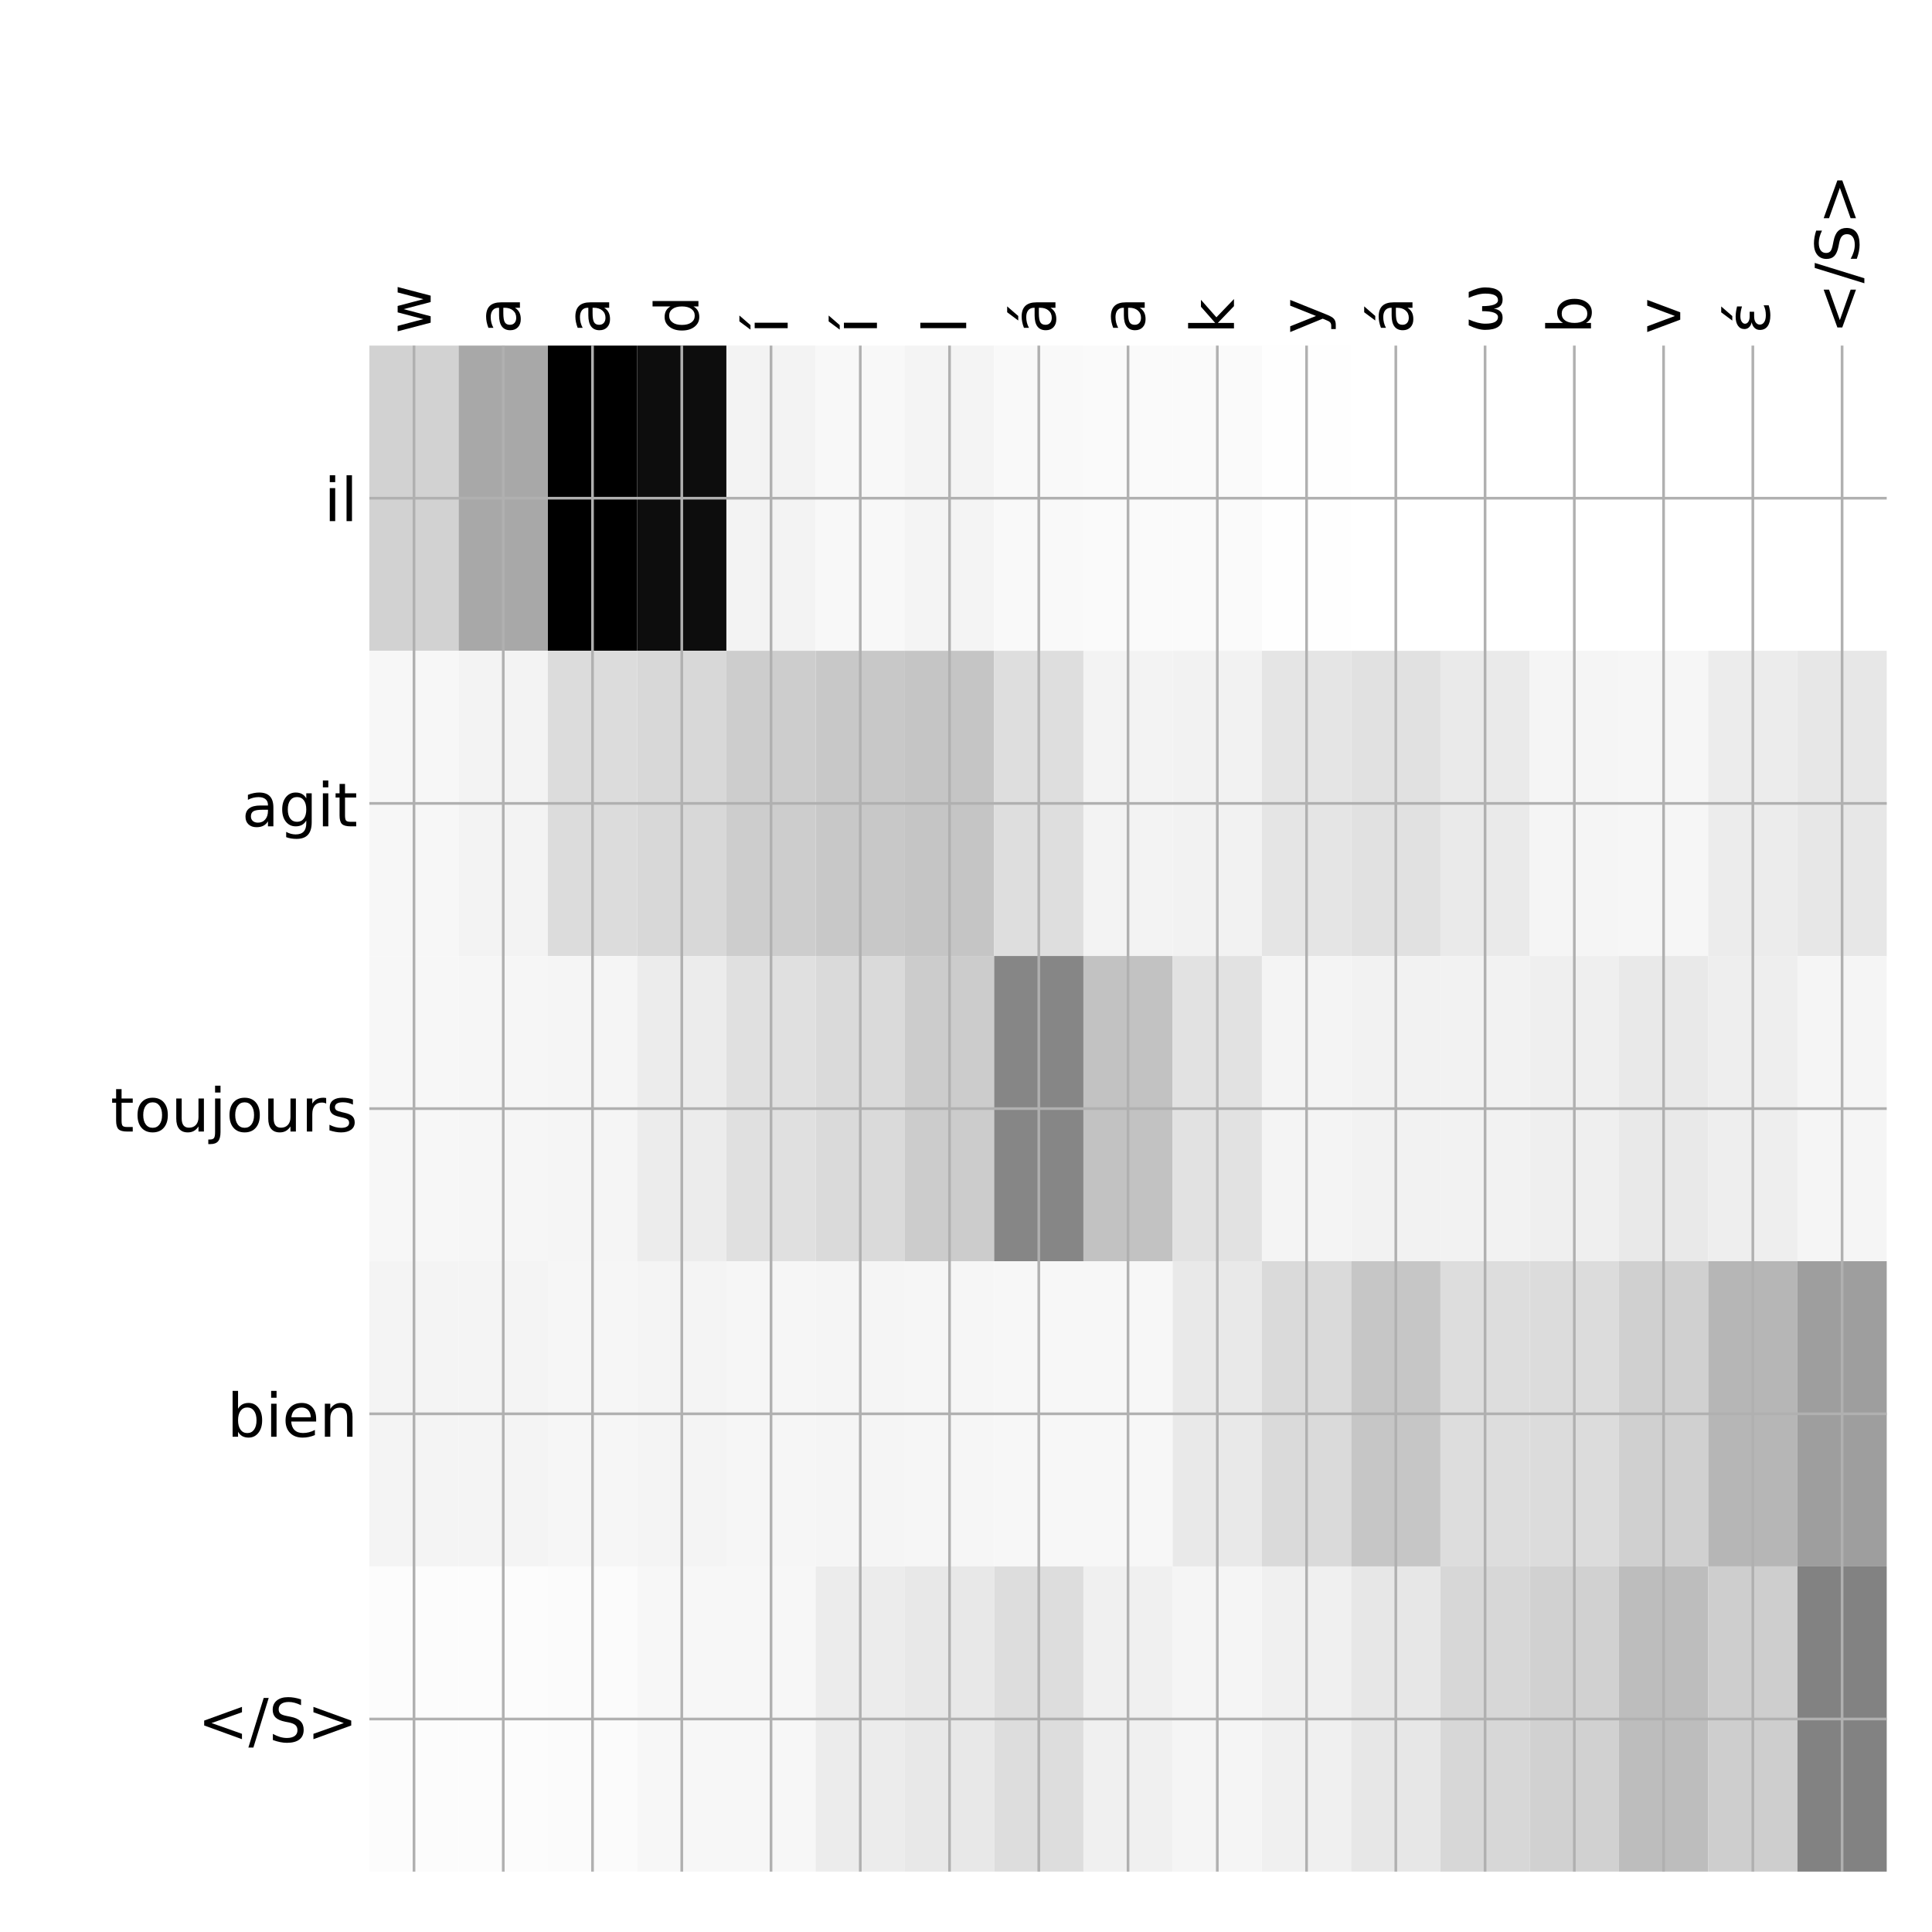 <?xml version="1.0" encoding="utf-8" standalone="no"?>
<!DOCTYPE svg PUBLIC "-//W3C//DTD SVG 1.1//EN"
  "http://www.w3.org/Graphics/SVG/1.1/DTD/svg11.dtd">
<!-- Created with matplotlib (http://matplotlib.org/) -->
<svg height="576pt" version="1.1" viewBox="0 0 576 576" width="576pt" xmlns="http://www.w3.org/2000/svg" xmlns:xlink="http://www.w3.org/1999/xlink">
 <defs>
  <style type="text/css">
*{stroke-linecap:butt;stroke-linejoin:round;}
  </style>
 </defs>
 <g id="figure_1">
  <g id="patch_1">
   <path d="M 0 576 
L 576 576 
L 576 0 
L 0 0 
z
" style="fill:#ffffff;"/>
  </g>
  <g id="axes_1">
   <g id="PolyCollection_1">
    <path clip-path="url(#p2c68a25436)" d="M 110.125 103.033 
L 110.125 194.027 
L 136.735 194.027 
L 136.735 103.033 
L 110.125 103.033 
z
" style="fill:#d2d2d2;"/>
    <path clip-path="url(#p2c68a25436)" d="M 136.735 103.033 
L 136.735 194.027 
L 163.346 194.027 
L 163.346 103.033 
L 136.735 103.033 
z
" style="fill:#a8a8a8;"/>
    <path clip-path="url(#p2c68a25436)" d="M 163.346 103.033 
L 163.346 194.027 
L 189.956 194.027 
L 189.956 103.033 
L 163.346 103.033 
z
"/>
    <path clip-path="url(#p2c68a25436)" d="M 189.956 103.033 
L 189.956 194.027 
L 216.566 194.027 
L 216.566 103.033 
L 189.956 103.033 
z
" style="fill:#0d0d0d;"/>
    <path clip-path="url(#p2c68a25436)" d="M 216.566 103.033 
L 216.566 194.027 
L 243.176 194.027 
L 243.176 103.033 
L 216.566 103.033 
z
" style="fill:#f3f3f3;"/>
    <path clip-path="url(#p2c68a25436)" d="M 243.176 103.033 
L 243.176 194.027 
L 269.787 194.027 
L 269.787 103.033 
L 243.176 103.033 
z
" style="fill:#f8f8f8;"/>
    <path clip-path="url(#p2c68a25436)" d="M 269.787 103.033 
L 269.787 194.027 
L 296.397 194.027 
L 296.397 103.033 
L 269.787 103.033 
z
" style="fill:#f4f4f4;"/>
    <path clip-path="url(#p2c68a25436)" d="M 296.397 103.033 
L 296.397 194.027 
L 323.007 194.027 
L 323.007 103.033 
L 296.397 103.033 
z
" style="fill:#f9f9f9;"/>
    <path clip-path="url(#p2c68a25436)" d="M 323.007 103.033 
L 323.007 194.027 
L 349.618 194.027 
L 349.618 103.033 
L 323.007 103.033 
z
" style="fill:#fafafa;"/>
    <path clip-path="url(#p2c68a25436)" d="M 349.618 103.033 
L 349.618 194.027 
L 376.228 194.027 
L 376.228 103.033 
L 349.618 103.033 
z
" style="fill:#fafafa;"/>
    <path clip-path="url(#p2c68a25436)" d="M 376.228 103.033 
L 376.228 194.027 
L 402.838 194.027 
L 402.838 103.033 
L 376.228 103.033 
z
" style="fill:#fefefe;"/>
    <path clip-path="url(#p2c68a25436)" d="M 402.838 103.033 
L 402.838 194.027 
L 429.449 194.027 
L 429.449 103.033 
L 402.838 103.033 
z
" style="fill:#ffffff;"/>
    <path clip-path="url(#p2c68a25436)" d="M 429.449 103.033 
L 429.449 194.027 
L 456.059 194.027 
L 456.059 103.033 
L 429.449 103.033 
z
" style="fill:#ffffff;"/>
    <path clip-path="url(#p2c68a25436)" d="M 456.059 103.033 
L 456.059 194.027 
L 482.669 194.027 
L 482.669 103.033 
L 456.059 103.033 
z
" style="fill:#ffffff;"/>
    <path clip-path="url(#p2c68a25436)" d="M 482.669 103.033 
L 482.669 194.027 
L 509.279 194.027 
L 509.279 103.033 
L 482.669 103.033 
z
" style="fill:#ffffff;"/>
    <path clip-path="url(#p2c68a25436)" d="M 509.279 103.033 
L 509.279 194.027 
L 535.89 194.027 
L 535.89 103.033 
L 509.279 103.033 
z
" style="fill:#ffffff;"/>
    <path clip-path="url(#p2c68a25436)" d="M 535.89 103.033 
L 535.89 194.027 
L 562.5 194.027 
L 562.5 103.033 
L 535.89 103.033 
z
" style="fill:#ffffff;"/>
    <path clip-path="url(#p2c68a25436)" d="M 110.125 194.027 
L 110.125 285.02 
L 136.735 285.02 
L 136.735 194.027 
L 110.125 194.027 
z
" style="fill:#f7f7f7;"/>
    <path clip-path="url(#p2c68a25436)" d="M 136.735 194.027 
L 136.735 285.02 
L 163.346 285.02 
L 163.346 194.027 
L 136.735 194.027 
z
" style="fill:#f3f3f3;"/>
    <path clip-path="url(#p2c68a25436)" d="M 163.346 194.027 
L 163.346 285.02 
L 189.956 285.02 
L 189.956 194.027 
L 163.346 194.027 
z
" style="fill:#dcdcdc;"/>
    <path clip-path="url(#p2c68a25436)" d="M 189.956 194.027 
L 189.956 285.02 
L 216.566 285.02 
L 216.566 194.027 
L 189.956 194.027 
z
" style="fill:#d8d8d8;"/>
    <path clip-path="url(#p2c68a25436)" d="M 216.566 194.027 
L 216.566 285.02 
L 243.176 285.02 
L 243.176 194.027 
L 216.566 194.027 
z
" style="fill:#cdcdcd;"/>
    <path clip-path="url(#p2c68a25436)" d="M 243.176 194.027 
L 243.176 285.02 
L 269.787 285.02 
L 269.787 194.027 
L 243.176 194.027 
z
" style="fill:#c8c8c8;"/>
    <path clip-path="url(#p2c68a25436)" d="M 269.787 194.027 
L 269.787 285.02 
L 296.397 285.02 
L 296.397 194.027 
L 269.787 194.027 
z
" style="fill:#c5c5c5;"/>
    <path clip-path="url(#p2c68a25436)" d="M 296.397 194.027 
L 296.397 285.02 
L 323.007 285.02 
L 323.007 194.027 
L 296.397 194.027 
z
" style="fill:#dedede;"/>
    <path clip-path="url(#p2c68a25436)" d="M 323.007 194.027 
L 323.007 285.02 
L 349.618 285.02 
L 349.618 194.027 
L 323.007 194.027 
z
" style="fill:#f3f3f3;"/>
    <path clip-path="url(#p2c68a25436)" d="M 349.618 194.027 
L 349.618 285.02 
L 376.228 285.02 
L 376.228 194.027 
L 349.618 194.027 
z
" style="fill:#f2f2f2;"/>
    <path clip-path="url(#p2c68a25436)" d="M 376.228 194.027 
L 376.228 285.02 
L 402.838 285.02 
L 402.838 194.027 
L 376.228 194.027 
z
" style="fill:#e5e5e5;"/>
    <path clip-path="url(#p2c68a25436)" d="M 402.838 194.027 
L 402.838 285.02 
L 429.449 285.02 
L 429.449 194.027 
L 402.838 194.027 
z
" style="fill:#e1e1e1;"/>
    <path clip-path="url(#p2c68a25436)" d="M 429.449 194.027 
L 429.449 285.02 
L 456.059 285.02 
L 456.059 194.027 
L 429.449 194.027 
z
" style="fill:#eaeaea;"/>
    <path clip-path="url(#p2c68a25436)" d="M 456.059 194.027 
L 456.059 285.02 
L 482.669 285.02 
L 482.669 194.027 
L 456.059 194.027 
z
" style="fill:#f5f5f5;"/>
    <path clip-path="url(#p2c68a25436)" d="M 482.669 194.027 
L 482.669 285.02 
L 509.279 285.02 
L 509.279 194.027 
L 482.669 194.027 
z
" style="fill:#f6f6f6;"/>
    <path clip-path="url(#p2c68a25436)" d="M 509.279 194.027 
L 509.279 285.02 
L 535.89 285.02 
L 535.89 194.027 
L 509.279 194.027 
z
" style="fill:#ececec;"/>
    <path clip-path="url(#p2c68a25436)" d="M 535.89 194.027 
L 535.89 285.02 
L 562.5 285.02 
L 562.5 194.027 
L 535.89 194.027 
z
" style="fill:#e7e7e7;"/>
    <path clip-path="url(#p2c68a25436)" d="M 110.125 285.02 
L 110.125 376.013 
L 136.735 376.013 
L 136.735 285.02 
L 110.125 285.02 
z
" style="fill:#f7f7f7;"/>
    <path clip-path="url(#p2c68a25436)" d="M 136.735 285.02 
L 136.735 376.013 
L 163.346 376.013 
L 163.346 285.02 
L 136.735 285.02 
z
" style="fill:#f6f6f6;"/>
    <path clip-path="url(#p2c68a25436)" d="M 163.346 285.02 
L 163.346 376.013 
L 189.956 376.013 
L 189.956 285.02 
L 163.346 285.02 
z
" style="fill:#f5f5f5;"/>
    <path clip-path="url(#p2c68a25436)" d="M 189.956 285.02 
L 189.956 376.013 
L 216.566 376.013 
L 216.566 285.02 
L 189.956 285.02 
z
" style="fill:#ececec;"/>
    <path clip-path="url(#p2c68a25436)" d="M 216.566 285.02 
L 216.566 376.013 
L 243.176 376.013 
L 243.176 285.02 
L 216.566 285.02 
z
" style="fill:#e0e0e0;"/>
    <path clip-path="url(#p2c68a25436)" d="M 243.176 285.02 
L 243.176 376.013 
L 269.787 376.013 
L 269.787 285.02 
L 243.176 285.02 
z
" style="fill:#dadada;"/>
    <path clip-path="url(#p2c68a25436)" d="M 269.787 285.02 
L 269.787 376.013 
L 296.397 376.013 
L 296.397 285.02 
L 269.787 285.02 
z
" style="fill:#cccccc;"/>
    <path clip-path="url(#p2c68a25436)" d="M 296.397 285.02 
L 296.397 376.013 
L 323.007 376.013 
L 323.007 285.02 
L 296.397 285.02 
z
" style="fill:#868686;"/>
    <path clip-path="url(#p2c68a25436)" d="M 323.007 285.02 
L 323.007 376.013 
L 349.618 376.013 
L 349.618 285.02 
L 323.007 285.02 
z
" style="fill:#c2c2c2;"/>
    <path clip-path="url(#p2c68a25436)" d="M 349.618 285.02 
L 349.618 376.013 
L 376.228 376.013 
L 376.228 285.02 
L 349.618 285.02 
z
" style="fill:#e2e2e2;"/>
    <path clip-path="url(#p2c68a25436)" d="M 376.228 285.02 
L 376.228 376.013 
L 402.838 376.013 
L 402.838 285.02 
L 376.228 285.02 
z
" style="fill:#f4f4f4;"/>
    <path clip-path="url(#p2c68a25436)" d="M 402.838 285.02 
L 402.838 376.013 
L 429.449 376.013 
L 429.449 285.02 
L 402.838 285.02 
z
" style="fill:#f2f2f2;"/>
    <path clip-path="url(#p2c68a25436)" d="M 429.449 285.02 
L 429.449 376.013 
L 456.059 376.013 
L 456.059 285.02 
L 429.449 285.02 
z
" style="fill:#f2f2f2;"/>
    <path clip-path="url(#p2c68a25436)" d="M 456.059 285.02 
L 456.059 376.013 
L 482.669 376.013 
L 482.669 285.02 
L 456.059 285.02 
z
" style="fill:#efefef;"/>
    <path clip-path="url(#p2c68a25436)" d="M 482.669 285.02 
L 482.669 376.013 
L 509.279 376.013 
L 509.279 285.02 
L 482.669 285.02 
z
" style="fill:#e9e9e9;"/>
    <path clip-path="url(#p2c68a25436)" d="M 509.279 285.02 
L 509.279 376.013 
L 535.89 376.013 
L 535.89 285.02 
L 509.279 285.02 
z
" style="fill:#eeeeee;"/>
    <path clip-path="url(#p2c68a25436)" d="M 535.89 285.02 
L 535.89 376.013 
L 562.5 376.013 
L 562.5 285.02 
L 535.89 285.02 
z
" style="fill:#f5f5f5;"/>
    <path clip-path="url(#p2c68a25436)" d="M 110.125 376.013 
L 110.125 467.007 
L 136.735 467.007 
L 136.735 376.013 
L 110.125 376.013 
z
" style="fill:#f4f4f4;"/>
    <path clip-path="url(#p2c68a25436)" d="M 136.735 376.013 
L 136.735 467.007 
L 163.346 467.007 
L 163.346 376.013 
L 136.735 376.013 
z
" style="fill:#f4f4f4;"/>
    <path clip-path="url(#p2c68a25436)" d="M 163.346 376.013 
L 163.346 467.007 
L 189.956 467.007 
L 189.956 376.013 
L 163.346 376.013 
z
" style="fill:#f6f6f6;"/>
    <path clip-path="url(#p2c68a25436)" d="M 189.956 376.013 
L 189.956 467.007 
L 216.566 467.007 
L 216.566 376.013 
L 189.956 376.013 
z
" style="fill:#f4f4f4;"/>
    <path clip-path="url(#p2c68a25436)" d="M 216.566 376.013 
L 216.566 467.007 
L 243.176 467.007 
L 243.176 376.013 
L 216.566 376.013 
z
" style="fill:#f6f6f6;"/>
    <path clip-path="url(#p2c68a25436)" d="M 243.176 376.013 
L 243.176 467.007 
L 269.787 467.007 
L 269.787 376.013 
L 243.176 376.013 
z
" style="fill:#f5f5f5;"/>
    <path clip-path="url(#p2c68a25436)" d="M 269.787 376.013 
L 269.787 467.007 
L 296.397 467.007 
L 296.397 376.013 
L 269.787 376.013 
z
" style="fill:#f6f6f6;"/>
    <path clip-path="url(#p2c68a25436)" d="M 296.397 376.013 
L 296.397 467.007 
L 323.007 467.007 
L 323.007 376.013 
L 296.397 376.013 
z
" style="fill:#f7f7f7;"/>
    <path clip-path="url(#p2c68a25436)" d="M 323.007 376.013 
L 323.007 467.007 
L 349.618 467.007 
L 349.618 376.013 
L 323.007 376.013 
z
" style="fill:#f7f7f7;"/>
    <path clip-path="url(#p2c68a25436)" d="M 349.618 376.013 
L 349.618 467.007 
L 376.228 467.007 
L 376.228 376.013 
L 349.618 376.013 
z
" style="fill:#e9e9e9;"/>
    <path clip-path="url(#p2c68a25436)" d="M 376.228 376.013 
L 376.228 467.007 
L 402.838 467.007 
L 402.838 376.013 
L 376.228 376.013 
z
" style="fill:#dadada;"/>
    <path clip-path="url(#p2c68a25436)" d="M 402.838 376.013 
L 402.838 467.007 
L 429.449 467.007 
L 429.449 376.013 
L 402.838 376.013 
z
" style="fill:#c6c6c6;"/>
    <path clip-path="url(#p2c68a25436)" d="M 429.449 376.013 
L 429.449 467.007 
L 456.059 467.007 
L 456.059 376.013 
L 429.449 376.013 
z
" style="fill:#dddddd;"/>
    <path clip-path="url(#p2c68a25436)" d="M 456.059 376.013 
L 456.059 467.007 
L 482.669 467.007 
L 482.669 376.013 
L 456.059 376.013 
z
" style="fill:#dcdcdc;"/>
    <path clip-path="url(#p2c68a25436)" d="M 482.669 376.013 
L 482.669 467.007 
L 509.279 467.007 
L 509.279 376.013 
L 482.669 376.013 
z
" style="fill:#d0d0d0;"/>
    <path clip-path="url(#p2c68a25436)" d="M 509.279 376.013 
L 509.279 467.007 
L 535.89 467.007 
L 535.89 376.013 
L 509.279 376.013 
z
" style="fill:#b6b6b6;"/>
    <path clip-path="url(#p2c68a25436)" d="M 535.89 376.013 
L 535.89 467.007 
L 562.5 467.007 
L 562.5 376.013 
L 535.89 376.013 
z
" style="fill:#9e9e9e;"/>
    <path clip-path="url(#p2c68a25436)" d="M 110.125 467.007 
L 110.125 558 
L 136.735 558 
L 136.735 467.007 
L 110.125 467.007 
z
" style="fill:#fcfcfc;"/>
    <path clip-path="url(#p2c68a25436)" d="M 136.735 467.007 
L 136.735 558 
L 163.346 558 
L 163.346 467.007 
L 136.735 467.007 
z
" style="fill:#fcfcfc;"/>
    <path clip-path="url(#p2c68a25436)" d="M 163.346 467.007 
L 163.346 558 
L 189.956 558 
L 189.956 467.007 
L 163.346 467.007 
z
" style="fill:#fbfbfb;"/>
    <path clip-path="url(#p2c68a25436)" d="M 189.956 467.007 
L 189.956 558 
L 216.566 558 
L 216.566 467.007 
L 189.956 467.007 
z
" style="fill:#f7f7f7;"/>
    <path clip-path="url(#p2c68a25436)" d="M 216.566 467.007 
L 216.566 558 
L 243.176 558 
L 243.176 467.007 
L 216.566 467.007 
z
" style="fill:#f7f7f7;"/>
    <path clip-path="url(#p2c68a25436)" d="M 243.176 467.007 
L 243.176 558 
L 269.787 558 
L 269.787 467.007 
L 243.176 467.007 
z
" style="fill:#ececec;"/>
    <path clip-path="url(#p2c68a25436)" d="M 269.787 467.007 
L 269.787 558 
L 296.397 558 
L 296.397 467.007 
L 269.787 467.007 
z
" style="fill:#e8e8e8;"/>
    <path clip-path="url(#p2c68a25436)" d="M 296.397 467.007 
L 296.397 558 
L 323.007 558 
L 323.007 467.007 
L 296.397 467.007 
z
" style="fill:#dddddd;"/>
    <path clip-path="url(#p2c68a25436)" d="M 323.007 467.007 
L 323.007 558 
L 349.618 558 
L 349.618 467.007 
L 323.007 467.007 
z
" style="fill:#f0f0f0;"/>
    <path clip-path="url(#p2c68a25436)" d="M 349.618 467.007 
L 349.618 558 
L 376.228 558 
L 376.228 467.007 
L 349.618 467.007 
z
" style="fill:#f5f5f5;"/>
    <path clip-path="url(#p2c68a25436)" d="M 376.228 467.007 
L 376.228 558 
L 402.838 558 
L 402.838 467.007 
L 376.228 467.007 
z
" style="fill:#f0f0f0;"/>
    <path clip-path="url(#p2c68a25436)" d="M 402.838 467.007 
L 402.838 558 
L 429.449 558 
L 429.449 467.007 
L 402.838 467.007 
z
" style="fill:#e7e7e7;"/>
    <path clip-path="url(#p2c68a25436)" d="M 429.449 467.007 
L 429.449 558 
L 456.059 558 
L 456.059 467.007 
L 429.449 467.007 
z
" style="fill:#d7d7d7;"/>
    <path clip-path="url(#p2c68a25436)" d="M 456.059 467.007 
L 456.059 558 
L 482.669 558 
L 482.669 467.007 
L 456.059 467.007 
z
" style="fill:#d1d1d1;"/>
    <path clip-path="url(#p2c68a25436)" d="M 482.669 467.007 
L 482.669 558 
L 509.279 558 
L 509.279 467.007 
L 482.669 467.007 
z
" style="fill:#bdbdbd;"/>
    <path clip-path="url(#p2c68a25436)" d="M 509.279 467.007 
L 509.279 558 
L 535.89 558 
L 535.89 467.007 
L 509.279 467.007 
z
" style="fill:#cecece;"/>
    <path clip-path="url(#p2c68a25436)" d="M 535.89 467.007 
L 535.89 558 
L 562.5 558 
L 562.5 467.007 
L 535.89 467.007 
z
" style="fill:#828282;"/>
   </g>
   <g id="matplotlib.axis_1">
    <g id="xtick_1">
     <g id="line2d_1">
      <path clip-path="url(#p2c68a25436)" d="M 123.43 558 
L 123.43 103.033 
" style="fill:none;stroke:#b0b0b0;stroke-linecap:square;stroke-width:0.8;"/>
     </g>
     <g id="line2d_2"/>
     <g id="text_1">
      <!-- w -->
      <defs>
       <path d="M 4.203 54.688 
L 13.188 54.688 
L 24.422 12.016 
L 35.594 54.688 
L 46.188 54.688 
L 57.422 12.016 
L 68.609 54.688 
L 77.594 54.688 
L 63.281 0 
L 52.688 0 
L 40.922 44.828 
L 29.109 0 
L 18.5 0 
z
" id="DejaVuSans-77"/>
      </defs>
      <g transform="translate(128.397 99.533)rotate(-90)scale(0.18 -0.18)">
       <use xlink:href="#DejaVuSans-77"/>
      </g>
     </g>
    </g>
    <g id="xtick_2">
     <g id="line2d_3">
      <path clip-path="url(#p2c68a25436)" d="M 150.04 558 
L 150.04 103.033 
" style="fill:none;stroke:#b0b0b0;stroke-linecap:square;stroke-width:0.8;"/>
     </g>
     <g id="line2d_4"/>
     <g id="text_2">
      <!-- a -->
      <defs>
       <path d="M 34.281 27.484 
Q 23.391 27.484 19.188 25 
Q 14.984 22.516 14.984 16.5 
Q 14.984 11.719 18.141 8.906 
Q 21.297 6.109 26.703 6.109 
Q 34.188 6.109 38.703 11.406 
Q 43.219 16.703 43.219 25.484 
L 43.219 27.484 
z
M 52.203 31.203 
L 52.203 0 
L 43.219 0 
L 43.219 8.297 
Q 40.141 3.328 35.547 0.953 
Q 30.953 -1.422 24.312 -1.422 
Q 15.922 -1.422 10.953 3.297 
Q 6 8.016 6 15.922 
Q 6 25.141 12.172 29.828 
Q 18.359 34.516 30.609 34.516 
L 43.219 34.516 
L 43.219 35.406 
Q 43.219 41.609 39.141 45 
Q 35.062 48.391 27.688 48.391 
Q 23 48.391 18.547 47.266 
Q 14.109 46.141 10.016 43.891 
L 10.016 52.203 
Q 14.938 54.109 19.578 55.047 
Q 24.219 56 28.609 56 
Q 40.484 56 46.344 49.844 
Q 52.203 43.703 52.203 31.203 
z
" id="DejaVuSans-61"/>
      </defs>
      <g transform="translate(155.007 99.533)rotate(-90)scale(0.18 -0.18)">
       <use xlink:href="#DejaVuSans-61"/>
      </g>
     </g>
    </g>
    <g id="xtick_3">
     <g id="line2d_5">
      <path clip-path="url(#p2c68a25436)" d="M 176.651 558 
L 176.651 103.033 
" style="fill:none;stroke:#b0b0b0;stroke-linecap:square;stroke-width:0.8;"/>
     </g>
     <g id="line2d_6"/>
     <g id="text_3">
      <!-- a -->
      <g transform="translate(181.618 99.533)rotate(-90)scale(0.18 -0.18)">
       <use xlink:href="#DejaVuSans-61"/>
      </g>
     </g>
    </g>
    <g id="xtick_4">
     <g id="line2d_7">
      <path clip-path="url(#p2c68a25436)" d="M 203.261 558 
L 203.261 103.033 
" style="fill:none;stroke:#b0b0b0;stroke-linecap:square;stroke-width:0.8;"/>
     </g>
     <g id="line2d_8"/>
     <g id="text_4">
      <!-- d -->
      <defs>
       <path d="M 45.406 46.391 
L 45.406 75.984 
L 54.391 75.984 
L 54.391 0 
L 45.406 0 
L 45.406 8.203 
Q 42.578 3.328 38.25 0.953 
Q 33.938 -1.422 27.875 -1.422 
Q 17.969 -1.422 11.734 6.484 
Q 5.516 14.406 5.516 27.297 
Q 5.516 40.188 11.734 48.094 
Q 17.969 56 27.875 56 
Q 33.938 56 38.25 53.625 
Q 42.578 51.266 45.406 46.391 
z
M 14.797 27.297 
Q 14.797 17.391 18.875 11.75 
Q 22.953 6.109 30.078 6.109 
Q 37.203 6.109 41.297 11.75 
Q 45.406 17.391 45.406 27.297 
Q 45.406 37.203 41.297 42.844 
Q 37.203 48.484 30.078 48.484 
Q 22.953 48.484 18.875 42.844 
Q 14.797 37.203 14.797 27.297 
z
" id="DejaVuSans-64"/>
      </defs>
      <g transform="translate(208.228 99.533)rotate(-90)scale(0.18 -0.18)">
       <use xlink:href="#DejaVuSans-64"/>
      </g>
     </g>
    </g>
    <g id="xtick_5">
     <g id="line2d_9">
      <path clip-path="url(#p2c68a25436)" d="M 229.871 558 
L 229.871 103.033 
" style="fill:none;stroke:#b0b0b0;stroke-linecap:square;stroke-width:0.8;"/>
     </g>
     <g id="line2d_10"/>
     <g id="text_5">
      <!-- í -->
      <defs>
       <path d="M 20.656 79.984 
L 30.375 79.984 
L 14.469 61.625 
L 6.984 61.625 
z
M 9.422 54.688 
L 18.406 54.688 
L 18.406 0 
L 9.422 0 
z
M 13.922 56 
z
" id="DejaVuSans-ed"/>
      </defs>
      <g transform="translate(234.838 99.533)rotate(-90)scale(0.18 -0.18)">
       <use xlink:href="#DejaVuSans-ed"/>
      </g>
     </g>
    </g>
    <g id="xtick_6">
     <g id="line2d_11">
      <path clip-path="url(#p2c68a25436)" d="M 256.482 558 
L 256.482 103.033 
" style="fill:none;stroke:#b0b0b0;stroke-linecap:square;stroke-width:0.8;"/>
     </g>
     <g id="line2d_12"/>
     <g id="text_6">
      <!-- í -->
      <g transform="translate(261.448 99.533)rotate(-90)scale(0.18 -0.18)">
       <use xlink:href="#DejaVuSans-ed"/>
      </g>
     </g>
    </g>
    <g id="xtick_7">
     <g id="line2d_13">
      <path clip-path="url(#p2c68a25436)" d="M 283.092 558 
L 283.092 103.033 
" style="fill:none;stroke:#b0b0b0;stroke-linecap:square;stroke-width:0.8;"/>
     </g>
     <g id="line2d_14"/>
     <g id="text_7">
      <!-- l -->
      <defs>
       <path d="M 9.422 75.984 
L 18.406 75.984 
L 18.406 0 
L 9.422 0 
z
" id="DejaVuSans-6c"/>
      </defs>
      <g transform="translate(288.059 99.533)rotate(-90)scale(0.18 -0.18)">
       <use xlink:href="#DejaVuSans-6c"/>
      </g>
     </g>
    </g>
    <g id="xtick_8">
     <g id="line2d_15">
      <path clip-path="url(#p2c68a25436)" d="M 309.702 558 
L 309.702 103.033 
" style="fill:none;stroke:#b0b0b0;stroke-linecap:square;stroke-width:0.8;"/>
     </g>
     <g id="line2d_16"/>
     <g id="text_8">
      <!-- á -->
      <defs>
       <path d="M 34.281 27.484 
Q 23.391 27.484 19.188 25 
Q 14.984 22.516 14.984 16.5 
Q 14.984 11.719 18.141 8.906 
Q 21.297 6.109 26.703 6.109 
Q 34.188 6.109 38.703 11.406 
Q 43.219 16.703 43.219 25.484 
L 43.219 27.484 
z
M 52.203 31.203 
L 52.203 0 
L 43.219 0 
L 43.219 8.297 
Q 40.141 3.328 35.547 0.953 
Q 30.953 -1.422 24.312 -1.422 
Q 15.922 -1.422 10.953 3.297 
Q 6 8.016 6 15.922 
Q 6 25.141 12.172 29.828 
Q 18.359 34.516 30.609 34.516 
L 43.219 34.516 
L 43.219 35.406 
Q 43.219 41.609 39.141 45 
Q 35.062 48.391 27.688 48.391 
Q 23 48.391 18.547 47.266 
Q 14.109 46.141 10.016 43.891 
L 10.016 52.203 
Q 14.938 54.109 19.578 55.047 
Q 24.219 56 28.609 56 
Q 40.484 56 46.344 49.844 
Q 52.203 43.703 52.203 31.203 
z
M 35.781 79.984 
L 45.5 79.984 
L 29.594 61.625 
L 22.109 61.625 
z
" id="DejaVuSans-e1"/>
      </defs>
      <g transform="translate(314.669 99.533)rotate(-90)scale(0.18 -0.18)">
       <use xlink:href="#DejaVuSans-e1"/>
      </g>
     </g>
    </g>
    <g id="xtick_9">
     <g id="line2d_17">
      <path clip-path="url(#p2c68a25436)" d="M 336.312 558 
L 336.312 103.033 
" style="fill:none;stroke:#b0b0b0;stroke-linecap:square;stroke-width:0.8;"/>
     </g>
     <g id="line2d_18"/>
     <g id="text_9">
      <!-- a -->
      <g transform="translate(341.279 99.533)rotate(-90)scale(0.18 -0.18)">
       <use xlink:href="#DejaVuSans-61"/>
      </g>
     </g>
    </g>
    <g id="xtick_10">
     <g id="line2d_19">
      <path clip-path="url(#p2c68a25436)" d="M 362.923 558 
L 362.923 103.033 
" style="fill:none;stroke:#b0b0b0;stroke-linecap:square;stroke-width:0.8;"/>
     </g>
     <g id="line2d_20"/>
     <g id="text_10">
      <!-- k -->
      <defs>
       <path d="M 9.078 75.984 
L 18.109 75.984 
L 18.109 31.109 
L 44.922 54.688 
L 56.391 54.688 
L 27.391 29.109 
L 57.625 0 
L 45.906 0 
L 18.109 26.703 
L 18.109 0 
L 9.078 0 
z
" id="DejaVuSans-6b"/>
      </defs>
      <g transform="translate(367.89 99.533)rotate(-90)scale(0.18 -0.18)">
       <use xlink:href="#DejaVuSans-6b"/>
      </g>
     </g>
    </g>
    <g id="xtick_11">
     <g id="line2d_21">
      <path clip-path="url(#p2c68a25436)" d="M 389.533 558 
L 389.533 103.033 
" style="fill:none;stroke:#b0b0b0;stroke-linecap:square;stroke-width:0.8;"/>
     </g>
     <g id="line2d_22"/>
     <g id="text_11">
      <!-- y -->
      <defs>
       <path d="M 32.172 -5.078 
Q 28.375 -14.844 24.75 -17.812 
Q 21.141 -20.797 15.094 -20.797 
L 7.906 -20.797 
L 7.906 -13.281 
L 13.188 -13.281 
Q 16.891 -13.281 18.938 -11.516 
Q 21 -9.766 23.484 -3.219 
L 25.094 0.875 
L 2.984 54.688 
L 12.5 54.688 
L 29.594 11.922 
L 46.688 54.688 
L 56.203 54.688 
z
" id="DejaVuSans-79"/>
      </defs>
      <g transform="translate(394.5 99.533)rotate(-90)scale(0.18 -0.18)">
       <use xlink:href="#DejaVuSans-79"/>
      </g>
     </g>
    </g>
    <g id="xtick_12">
     <g id="line2d_23">
      <path clip-path="url(#p2c68a25436)" d="M 416.143 558 
L 416.143 103.033 
" style="fill:none;stroke:#b0b0b0;stroke-linecap:square;stroke-width:0.8;"/>
     </g>
     <g id="line2d_24"/>
     <g id="text_12">
      <!-- á -->
      <g transform="translate(421.11 99.533)rotate(-90)scale(0.18 -0.18)">
       <use xlink:href="#DejaVuSans-e1"/>
      </g>
     </g>
    </g>
    <g id="xtick_13">
     <g id="line2d_25">
      <path clip-path="url(#p2c68a25436)" d="M 442.754 558 
L 442.754 103.033 
" style="fill:none;stroke:#b0b0b0;stroke-linecap:square;stroke-width:0.8;"/>
     </g>
     <g id="line2d_26"/>
     <g id="text_13">
      <!-- ω -->
      <defs>
       <path d="M 26.859 -1.422 
Q 6.594 -1.422 6.594 27.594 
Q 6.594 39.062 14.156 54.688 
L 23.828 54.688 
Q 16.844 39.062 16.844 27.344 
Q 16.844 6.203 27.688 6.203 
Q 37.594 6.203 37.594 32.469 
L 45.906 32.469 
Q 45.906 6.203 55.812 6.203 
Q 66.656 6.203 66.656 27.344 
Q 66.656 39.062 59.672 54.688 
L 69.344 54.688 
Q 76.906 39.062 76.906 27.594 
Q 76.906 -1.422 56.641 -1.422 
Q 43.359 -1.422 41.75 13.188 
Q 39.75 -1.422 26.859 -1.422 
z
" id="DejaVuSans-3c9"/>
      </defs>
      <g transform="translate(447.721 99.533)rotate(-90)scale(0.18 -0.18)">
       <use xlink:href="#DejaVuSans-3c9"/>
      </g>
     </g>
    </g>
    <g id="xtick_14">
     <g id="line2d_27">
      <path clip-path="url(#p2c68a25436)" d="M 469.364 558 
L 469.364 103.033 
" style="fill:none;stroke:#b0b0b0;stroke-linecap:square;stroke-width:0.8;"/>
     </g>
     <g id="line2d_28"/>
     <g id="text_14">
      <!-- b -->
      <defs>
       <path d="M 48.688 27.297 
Q 48.688 37.203 44.609 42.844 
Q 40.531 48.484 33.406 48.484 
Q 26.266 48.484 22.188 42.844 
Q 18.109 37.203 18.109 27.297 
Q 18.109 17.391 22.188 11.75 
Q 26.266 6.109 33.406 6.109 
Q 40.531 6.109 44.609 11.75 
Q 48.688 17.391 48.688 27.297 
z
M 18.109 46.391 
Q 20.953 51.266 25.266 53.625 
Q 29.594 56 35.594 56 
Q 45.562 56 51.781 48.094 
Q 58.016 40.188 58.016 27.297 
Q 58.016 14.406 51.781 6.484 
Q 45.562 -1.422 35.594 -1.422 
Q 29.594 -1.422 25.266 0.953 
Q 20.953 3.328 18.109 8.203 
L 18.109 0 
L 9.078 0 
L 9.078 75.984 
L 18.109 75.984 
z
" id="DejaVuSans-62"/>
      </defs>
      <g transform="translate(474.331 99.533)rotate(-90)scale(0.18 -0.18)">
       <use xlink:href="#DejaVuSans-62"/>
      </g>
     </g>
    </g>
    <g id="xtick_15">
     <g id="line2d_29">
      <path clip-path="url(#p2c68a25436)" d="M 495.974 558 
L 495.974 103.033 
" style="fill:none;stroke:#b0b0b0;stroke-linecap:square;stroke-width:0.8;"/>
     </g>
     <g id="line2d_30"/>
     <g id="text_15">
      <!-- v -->
      <defs>
       <path d="M 2.984 54.688 
L 12.5 54.688 
L 29.594 8.797 
L 46.688 54.688 
L 56.203 54.688 
L 35.688 0 
L 23.484 0 
z
" id="DejaVuSans-76"/>
      </defs>
      <g transform="translate(500.941 99.533)rotate(-90)scale(0.18 -0.18)">
       <use xlink:href="#DejaVuSans-76"/>
      </g>
     </g>
    </g>
    <g id="xtick_16">
     <g id="line2d_31">
      <path clip-path="url(#p2c68a25436)" d="M 522.585 558 
L 522.585 103.033 
" style="fill:none;stroke:#b0b0b0;stroke-linecap:square;stroke-width:0.8;"/>
     </g>
     <g id="line2d_32"/>
     <g id="text_16">
      <!-- έ -->
      <defs>
       <path d="M 35.656 79.984 
L 45.375 79.984 
L 29.469 61.625 
L 21.984 61.625 
z
M 19.281 29.5 
Q 13.812 30.672 10.891 33.844 
Q 7.953 36.969 7.953 41.5 
Q 7.953 48.391 13.531 52.25 
Q 19.047 56.062 28.609 56.062 
Q 32.328 56.062 36.469 55.469 
Q 40.625 54.891 45.406 53.719 
L 45.406 45.562 
Q 40.672 46.969 36.766 47.609 
Q 32.812 48.25 29.344 48.25 
Q 23.531 48.25 20.172 46 
Q 16.75 43.75 16.75 40.625 
Q 16.75 37.203 20.062 35.016 
Q 23.344 32.859 29 32.859 
L 36.578 32.859 
L 36.578 25.438 
L 29.344 25.438 
Q 22.656 25.438 19.141 22.953 
Q 15.328 20.219 15.328 15.922 
Q 15.328 11.531 19.438 8.797 
Q 23.578 6.062 30.953 6.062 
Q 35.5 6.062 39.656 6.938 
Q 43.797 7.859 47.266 9.672 
L 47.266 1.312 
Q 42.875 -0.047 38.766 -0.734 
Q 34.625 -1.422 30.719 -1.422 
Q 19.094 -1.422 12.797 3.031 
Q 6.5 7.469 6.5 15.922 
Q 6.5 21.188 9.859 24.75 
Q 13.234 28.328 19.281 29.5 
z
" id="DejaVuSans-3ad"/>
      </defs>
      <g transform="translate(527.551 99.533)rotate(-90)scale(0.18 -0.18)">
       <use xlink:href="#DejaVuSans-3ad"/>
      </g>
     </g>
    </g>
    <g id="xtick_17">
     <g id="line2d_33">
      <path clip-path="url(#p2c68a25436)" d="M 549.195 558 
L 549.195 103.033 
" style="fill:none;stroke:#b0b0b0;stroke-linecap:square;stroke-width:0.8;"/>
     </g>
     <g id="line2d_34"/>
     <g id="text_17">
      <!-- &lt;/S&gt; -->
      <defs>
       <path d="M 73.188 49.219 
L 22.797 31.297 
L 73.188 13.484 
L 73.188 4.594 
L 10.594 27.297 
L 10.594 35.406 
L 73.188 58.109 
z
" id="DejaVuSans-3c"/>
       <path d="M 25.391 72.906 
L 33.688 72.906 
L 8.297 -9.281 
L 0 -9.281 
z
" id="DejaVuSans-2f"/>
       <path d="M 53.516 70.516 
L 53.516 60.891 
Q 47.906 63.578 42.922 64.891 
Q 37.938 66.219 33.297 66.219 
Q 25.25 66.219 20.875 63.094 
Q 16.5 59.969 16.5 54.203 
Q 16.5 49.359 19.406 46.891 
Q 22.312 44.438 30.422 42.922 
L 36.375 41.703 
Q 47.406 39.594 52.656 34.297 
Q 57.906 29 57.906 20.125 
Q 57.906 9.516 50.797 4.047 
Q 43.703 -1.422 29.984 -1.422 
Q 24.812 -1.422 18.969 -0.25 
Q 13.141 0.922 6.891 3.219 
L 6.891 13.375 
Q 12.891 10.016 18.656 8.297 
Q 24.422 6.594 29.984 6.594 
Q 38.422 6.594 43.016 9.906 
Q 47.609 13.234 47.609 19.391 
Q 47.609 24.75 44.312 27.781 
Q 41.016 30.812 33.5 32.328 
L 27.484 33.5 
Q 16.453 35.688 11.516 40.375 
Q 6.594 45.062 6.594 53.422 
Q 6.594 63.094 13.406 68.656 
Q 20.219 74.219 32.172 74.219 
Q 37.312 74.219 42.625 73.281 
Q 47.953 72.359 53.516 70.516 
z
" id="DejaVuSans-53"/>
       <path d="M 10.594 49.219 
L 10.594 58.109 
L 73.188 35.406 
L 73.188 27.297 
L 10.594 4.594 
L 10.594 13.484 
L 60.891 31.297 
z
" id="DejaVuSans-3e"/>
      </defs>
      <g transform="translate(554.162 99.533)rotate(-90)scale(0.18 -0.18)">
       <use xlink:href="#DejaVuSans-3c"/>
       <use x="83.789" xlink:href="#DejaVuSans-2f"/>
       <use x="117.48" xlink:href="#DejaVuSans-53"/>
       <use x="180.957" xlink:href="#DejaVuSans-3e"/>
      </g>
     </g>
    </g>
   </g>
   <g id="matplotlib.axis_2">
    <g id="ytick_1">
     <g id="line2d_35">
      <path clip-path="url(#p2c68a25436)" d="M 110.125 148.53 
L 562.5 148.53 
" style="fill:none;stroke:#b0b0b0;stroke-linecap:square;stroke-width:0.8;"/>
     </g>
     <g id="line2d_36"/>
     <g id="text_18">
      <!-- il -->
      <defs>
       <path d="M 9.422 54.688 
L 18.406 54.688 
L 18.406 0 
L 9.422 0 
z
M 9.422 75.984 
L 18.406 75.984 
L 18.406 64.594 
L 9.422 64.594 
z
" id="DejaVuSans-69"/>
      </defs>
      <g transform="translate(96.624 155.369)scale(0.18 -0.18)">
       <use xlink:href="#DejaVuSans-69"/>
       <use x="27.783" xlink:href="#DejaVuSans-6c"/>
      </g>
     </g>
    </g>
    <g id="ytick_2">
     <g id="line2d_37">
      <path clip-path="url(#p2c68a25436)" d="M 110.125 239.523 
L 562.5 239.523 
" style="fill:none;stroke:#b0b0b0;stroke-linecap:square;stroke-width:0.8;"/>
     </g>
     <g id="line2d_38"/>
     <g id="text_19">
      <!-- agit -->
      <defs>
       <path d="M 45.406 27.984 
Q 45.406 37.75 41.375 43.109 
Q 37.359 48.484 30.078 48.484 
Q 22.859 48.484 18.828 43.109 
Q 14.797 37.75 14.797 27.984 
Q 14.797 18.266 18.828 12.891 
Q 22.859 7.516 30.078 7.516 
Q 37.359 7.516 41.375 12.891 
Q 45.406 18.266 45.406 27.984 
z
M 54.391 6.781 
Q 54.391 -7.172 48.188 -13.984 
Q 42 -20.797 29.203 -20.797 
Q 24.469 -20.797 20.266 -20.094 
Q 16.062 -19.391 12.109 -17.922 
L 12.109 -9.188 
Q 16.062 -11.328 19.922 -12.344 
Q 23.781 -13.375 27.781 -13.375 
Q 36.625 -13.375 41.016 -8.766 
Q 45.406 -4.156 45.406 5.172 
L 45.406 9.625 
Q 42.625 4.781 38.281 2.391 
Q 33.938 0 27.875 0 
Q 17.828 0 11.672 7.656 
Q 5.516 15.328 5.516 27.984 
Q 5.516 40.672 11.672 48.328 
Q 17.828 56 27.875 56 
Q 33.938 56 38.281 53.609 
Q 42.625 51.219 45.406 46.391 
L 45.406 54.688 
L 54.391 54.688 
z
" id="DejaVuSans-67"/>
       <path d="M 18.312 70.219 
L 18.312 54.688 
L 36.812 54.688 
L 36.812 47.703 
L 18.312 47.703 
L 18.312 18.016 
Q 18.312 11.328 20.141 9.422 
Q 21.969 7.516 27.594 7.516 
L 36.812 7.516 
L 36.812 0 
L 27.594 0 
Q 17.188 0 13.234 3.875 
Q 9.281 7.766 9.281 18.016 
L 9.281 47.703 
L 2.688 47.703 
L 2.688 54.688 
L 9.281 54.688 
L 9.281 70.219 
z
" id="DejaVuSans-74"/>
      </defs>
      <g transform="translate(72.11 246.362)scale(0.18 -0.18)">
       <use xlink:href="#DejaVuSans-61"/>
       <use x="61.279" xlink:href="#DejaVuSans-67"/>
       <use x="124.756" xlink:href="#DejaVuSans-69"/>
       <use x="152.539" xlink:href="#DejaVuSans-74"/>
      </g>
     </g>
    </g>
    <g id="ytick_3">
     <g id="line2d_39">
      <path clip-path="url(#p2c68a25436)" d="M 110.125 330.517 
L 562.5 330.517 
" style="fill:none;stroke:#b0b0b0;stroke-linecap:square;stroke-width:0.8;"/>
     </g>
     <g id="line2d_40"/>
     <g id="text_20">
      <!-- toujours -->
      <defs>
       <path d="M 30.609 48.391 
Q 23.391 48.391 19.188 42.75 
Q 14.984 37.109 14.984 27.297 
Q 14.984 17.484 19.156 11.844 
Q 23.344 6.203 30.609 6.203 
Q 37.797 6.203 41.984 11.859 
Q 46.188 17.531 46.188 27.297 
Q 46.188 37.016 41.984 42.703 
Q 37.797 48.391 30.609 48.391 
z
M 30.609 56 
Q 42.328 56 49.016 48.375 
Q 55.719 40.766 55.719 27.297 
Q 55.719 13.875 49.016 6.219 
Q 42.328 -1.422 30.609 -1.422 
Q 18.844 -1.422 12.172 6.219 
Q 5.516 13.875 5.516 27.297 
Q 5.516 40.766 12.172 48.375 
Q 18.844 56 30.609 56 
z
" id="DejaVuSans-6f"/>
       <path d="M 8.5 21.578 
L 8.5 54.688 
L 17.484 54.688 
L 17.484 21.922 
Q 17.484 14.156 20.5 10.266 
Q 23.531 6.391 29.594 6.391 
Q 36.859 6.391 41.078 11.031 
Q 45.312 15.672 45.312 23.688 
L 45.312 54.688 
L 54.297 54.688 
L 54.297 0 
L 45.312 0 
L 45.312 8.406 
Q 42.047 3.422 37.719 1 
Q 33.406 -1.422 27.688 -1.422 
Q 18.266 -1.422 13.375 4.438 
Q 8.5 10.297 8.5 21.578 
z
M 31.109 56 
z
" id="DejaVuSans-75"/>
       <path d="M 9.422 54.688 
L 18.406 54.688 
L 18.406 -0.984 
Q 18.406 -11.422 14.422 -16.109 
Q 10.453 -20.797 1.609 -20.797 
L -1.812 -20.797 
L -1.812 -13.188 
L 0.594 -13.188 
Q 5.719 -13.188 7.562 -10.812 
Q 9.422 -8.453 9.422 -0.984 
z
M 9.422 75.984 
L 18.406 75.984 
L 18.406 64.594 
L 9.422 64.594 
z
" id="DejaVuSans-6a"/>
       <path d="M 41.109 46.297 
Q 39.594 47.172 37.812 47.578 
Q 36.031 48 33.891 48 
Q 26.266 48 22.188 43.047 
Q 18.109 38.094 18.109 28.812 
L 18.109 0 
L 9.078 0 
L 9.078 54.688 
L 18.109 54.688 
L 18.109 46.188 
Q 20.953 51.172 25.484 53.578 
Q 30.031 56 36.531 56 
Q 37.453 56 38.578 55.875 
Q 39.703 55.766 41.062 55.516 
z
" id="DejaVuSans-72"/>
       <path d="M 44.281 53.078 
L 44.281 44.578 
Q 40.484 46.531 36.375 47.5 
Q 32.281 48.484 27.875 48.484 
Q 21.188 48.484 17.844 46.438 
Q 14.5 44.391 14.5 40.281 
Q 14.5 37.156 16.891 35.375 
Q 19.281 33.594 26.516 31.984 
L 29.594 31.297 
Q 39.156 29.25 43.188 25.516 
Q 47.219 21.781 47.219 15.094 
Q 47.219 7.469 41.188 3.016 
Q 35.156 -1.422 24.609 -1.422 
Q 20.219 -1.422 15.453 -0.562 
Q 10.688 0.297 5.422 2 
L 5.422 11.281 
Q 10.406 8.688 15.234 7.391 
Q 20.062 6.109 24.812 6.109 
Q 31.156 6.109 34.562 8.281 
Q 37.984 10.453 37.984 14.406 
Q 37.984 18.062 35.516 20.016 
Q 33.062 21.969 24.703 23.781 
L 21.578 24.516 
Q 13.234 26.266 9.516 29.906 
Q 5.812 33.547 5.812 39.891 
Q 5.812 47.609 11.281 51.797 
Q 16.75 56 26.812 56 
Q 31.781 56 36.172 55.266 
Q 40.578 54.547 44.281 53.078 
z
" id="DejaVuSans-73"/>
      </defs>
      <g transform="translate(32.949 337.355)scale(0.18 -0.18)">
       <use xlink:href="#DejaVuSans-74"/>
       <use x="39.209" xlink:href="#DejaVuSans-6f"/>
       <use x="100.391" xlink:href="#DejaVuSans-75"/>
       <use x="163.77" xlink:href="#DejaVuSans-6a"/>
       <use x="191.553" xlink:href="#DejaVuSans-6f"/>
       <use x="252.734" xlink:href="#DejaVuSans-75"/>
       <use x="316.113" xlink:href="#DejaVuSans-72"/>
       <use x="357.227" xlink:href="#DejaVuSans-73"/>
      </g>
     </g>
    </g>
    <g id="ytick_4">
     <g id="line2d_41">
      <path clip-path="url(#p2c68a25436)" d="M 110.125 421.51 
L 562.5 421.51 
" style="fill:none;stroke:#b0b0b0;stroke-linecap:square;stroke-width:0.8;"/>
     </g>
     <g id="line2d_42"/>
     <g id="text_21">
      <!-- bien -->
      <defs>
       <path d="M 56.203 29.594 
L 56.203 25.203 
L 14.891 25.203 
Q 15.484 15.922 20.484 11.062 
Q 25.484 6.203 34.422 6.203 
Q 39.594 6.203 44.453 7.469 
Q 49.312 8.734 54.109 11.281 
L 54.109 2.781 
Q 49.266 0.734 44.188 -0.344 
Q 39.109 -1.422 33.891 -1.422 
Q 20.797 -1.422 13.156 6.188 
Q 5.516 13.812 5.516 26.812 
Q 5.516 40.234 12.766 48.109 
Q 20.016 56 32.328 56 
Q 43.359 56 49.781 48.891 
Q 56.203 41.797 56.203 29.594 
z
M 47.219 32.234 
Q 47.125 39.594 43.094 43.984 
Q 39.062 48.391 32.422 48.391 
Q 24.906 48.391 20.391 44.141 
Q 15.875 39.891 15.188 32.172 
z
" id="DejaVuSans-65"/>
       <path d="M 54.891 33.016 
L 54.891 0 
L 45.906 0 
L 45.906 32.719 
Q 45.906 40.484 42.875 44.328 
Q 39.844 48.188 33.797 48.188 
Q 26.516 48.188 22.312 43.547 
Q 18.109 38.922 18.109 30.906 
L 18.109 0 
L 9.078 0 
L 9.078 54.688 
L 18.109 54.688 
L 18.109 46.188 
Q 21.344 51.125 25.703 53.562 
Q 30.078 56 35.797 56 
Q 45.219 56 50.047 50.172 
Q 54.891 44.344 54.891 33.016 
z
" id="DejaVuSans-6e"/>
      </defs>
      <g transform="translate(67.714 428.349)scale(0.18 -0.18)">
       <use xlink:href="#DejaVuSans-62"/>
       <use x="63.477" xlink:href="#DejaVuSans-69"/>
       <use x="91.26" xlink:href="#DejaVuSans-65"/>
       <use x="152.783" xlink:href="#DejaVuSans-6e"/>
      </g>
     </g>
    </g>
    <g id="ytick_5">
     <g id="line2d_43">
      <path clip-path="url(#p2c68a25436)" d="M 110.125 512.503 
L 562.5 512.503 
" style="fill:none;stroke:#b0b0b0;stroke-linecap:square;stroke-width:0.8;"/>
     </g>
     <g id="line2d_44"/>
     <g id="text_22">
      <!-- &lt;/S&gt; -->
      <g transform="translate(58.967 519.342)scale(0.18 -0.18)">
       <use xlink:href="#DejaVuSans-3c"/>
       <use x="83.789" xlink:href="#DejaVuSans-2f"/>
       <use x="117.48" xlink:href="#DejaVuSans-53"/>
       <use x="180.957" xlink:href="#DejaVuSans-3e"/>
      </g>
     </g>
    </g>
   </g>
  </g>
 </g>
 <defs>
  <clipPath id="p2c68a25436">
   <rect height="454.967" width="452.375" x="110.125" y="103.033"/>
  </clipPath>
 </defs>
</svg>

